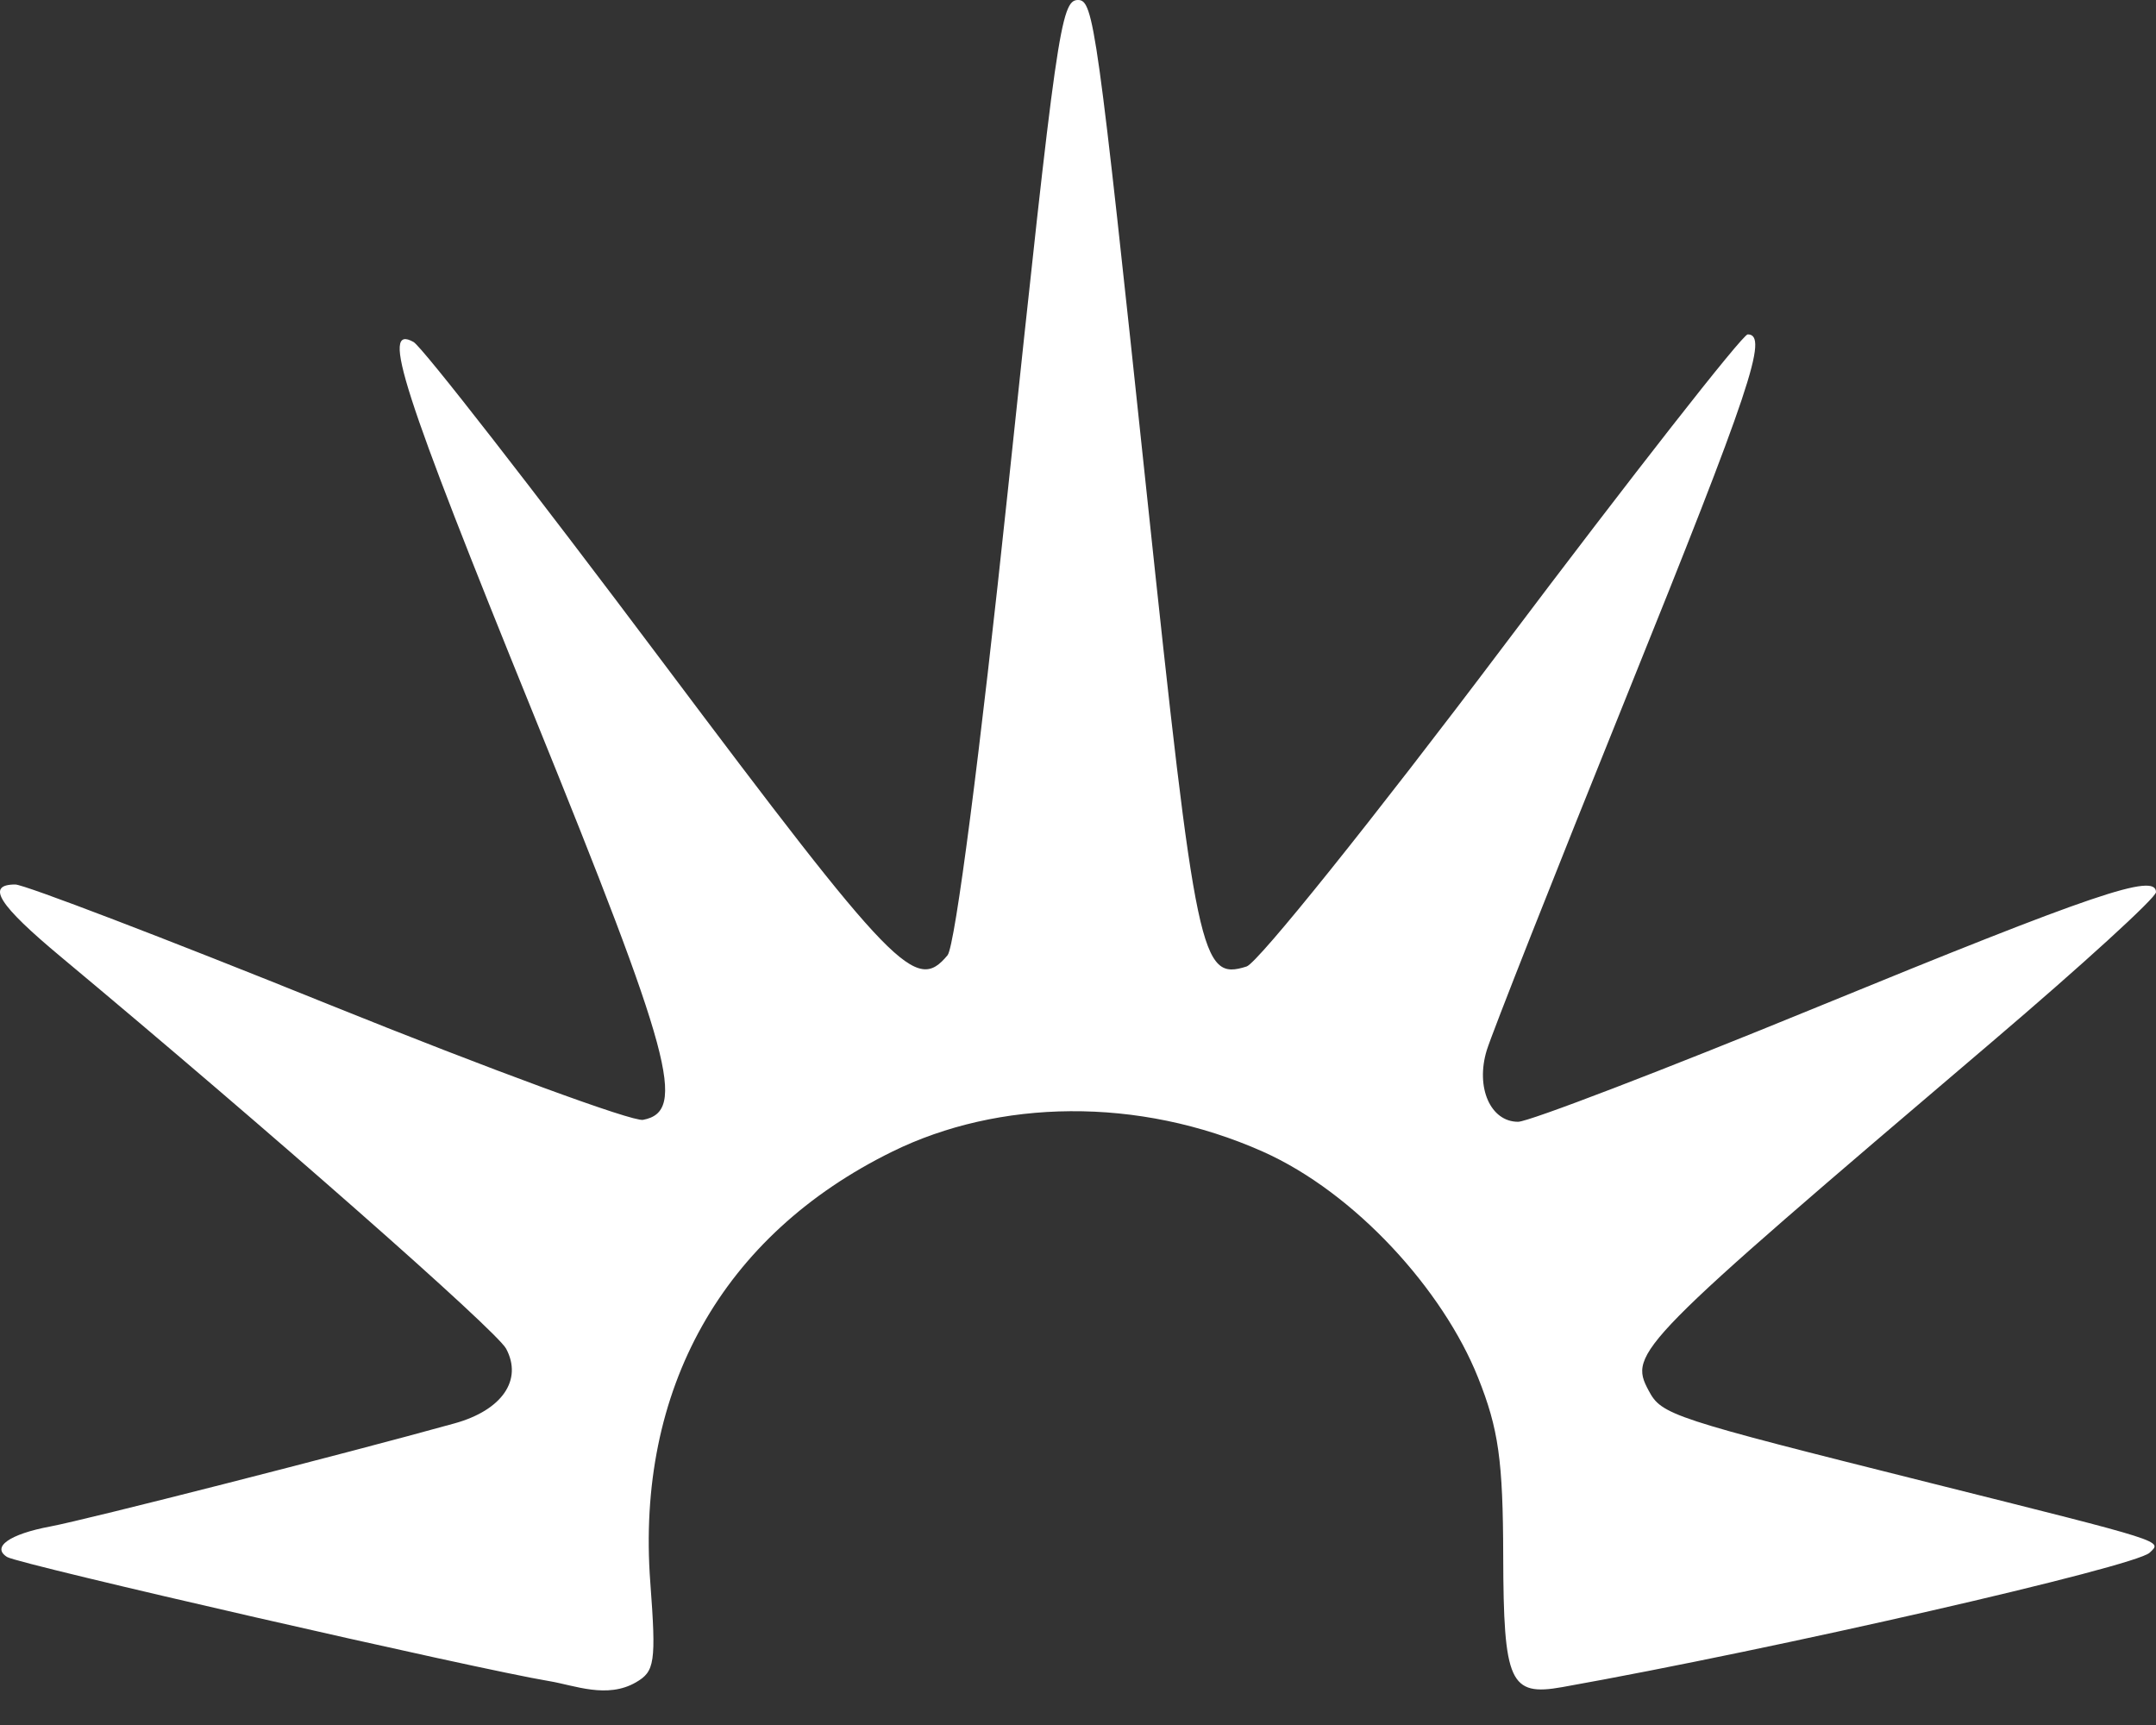 <svg width="40" height="32" viewBox="0 0 40 32" fill="none" xmlns="http://www.w3.org/2000/svg">
<rect x="0" y="0" width="40" height="32" fill="#333333" stroke="none"/>
<g clip-path="url(#clip0)">
<path d="M10.19 31.186C8.842 30.963 0.353 29.019 0.133 28.884C-0.164 28.7 0.176 28.459 0.93 28.318C1.595 28.194 6.408 26.967 8.432 26.405C9.314 26.161 9.701 25.6 9.39 25.019C9.21 24.682 4.972 20.954 1.132 17.752C-0.031 16.783 -0.268 16.408 0.284 16.408C0.45 16.408 3.058 17.405 6.079 18.625C9.101 19.844 11.733 20.811 11.93 20.774C12.749 20.619 12.472 19.593 9.898 13.25C7.451 7.224 7.057 5.999 7.672 6.344C7.831 6.432 9.902 9.093 12.276 12.257C16.611 18.033 16.993 18.427 17.58 17.72C17.72 17.551 18.183 13.979 18.7 9.088C19.6 0.57 19.681 0 20 0C20.29 0 20.352 0.442 21.278 9.179C22.192 17.8 22.277 18.199 23.128 17.929C23.338 17.862 25.476 15.197 27.881 12.005C30.285 8.814 32.33 6.203 32.425 6.203C32.817 6.203 32.482 7.204 30.178 12.914C28.847 16.211 27.68 19.168 27.583 19.485C27.373 20.174 27.652 20.81 28.165 20.81C28.361 20.81 30.857 19.853 33.711 18.683C38.849 16.577 40 16.186 40 16.55C40 16.653 38.632 17.901 36.961 19.324C30.34 24.959 30.21 25.091 30.587 25.796C30.829 26.249 30.988 26.301 35.798 27.506C40.23 28.616 40.115 28.58 39.883 28.803C39.611 29.064 32.934 30.593 28.985 31.297C28.011 31.471 27.895 31.213 27.889 28.87C27.885 27.091 27.803 26.509 27.422 25.555C26.776 23.936 25.147 22.128 23.428 21.363C21.11 20.332 18.523 20.396 16.557 21.362C13.401 22.912 11.796 25.773 12.065 29.356C12.177 30.848 12.145 31.006 11.801 31.207C11.264 31.52 10.656 31.263 10.19 31.186V31.186Z" fill="white"/>
</g>
<defs>
<clipPath id="clip0">
<rect width="40" height="31.359" fill="white"/>
</clipPath>
</defs>
</svg>

